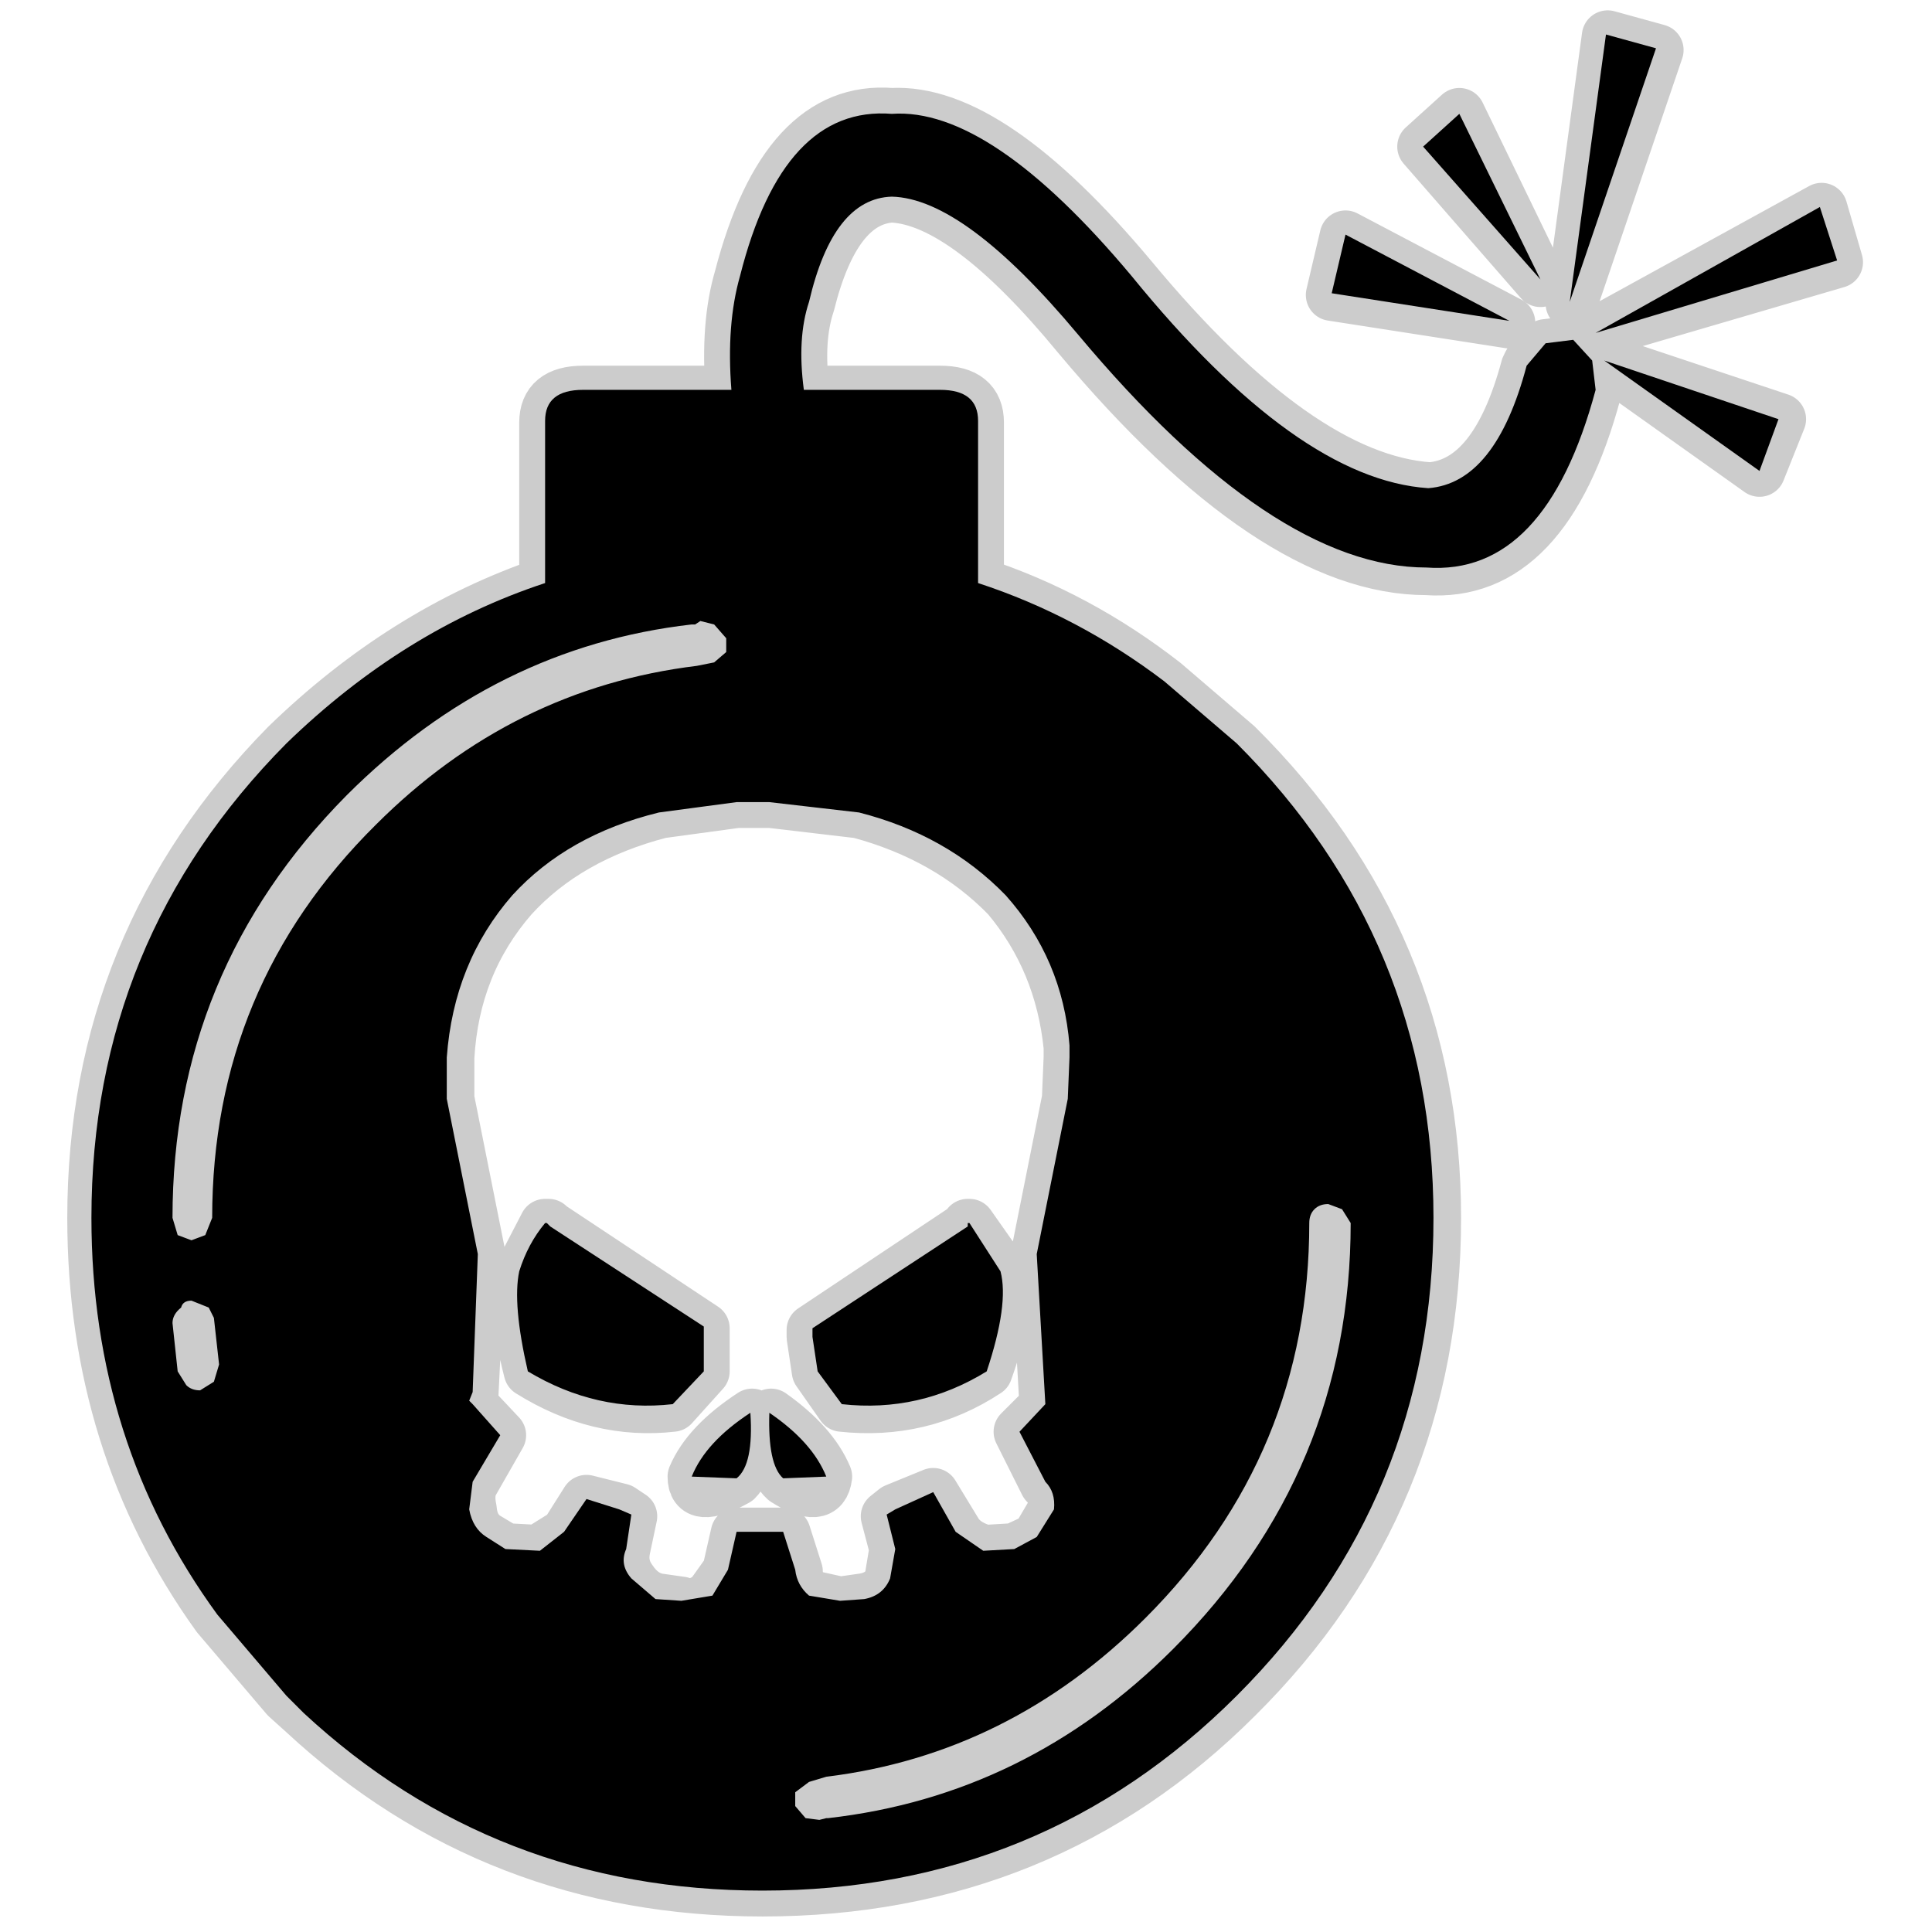 <?xml version="1.0" encoding="UTF-8" standalone="no"?>
<svg xmlns:ffdec="https://www.free-decompiler.com/flash" xmlns:xlink="http://www.w3.org/1999/xlink" ffdec:objectType="frame" height="56.0px" width="56.0px" xmlns="http://www.w3.org/2000/svg">
  <g transform="matrix(1.0, 0.0, 0.0, 1.0, 0.0, 0.0)">
    <use ffdec:characterId="72" ffdec:characterName="226_fla.Symbole399_1" height="56.0" id="back" transform="matrix(1.0, 0.0, 0.0, 1.0, 0.0, 0.0)" width="56.0" xlink:href="#sprite0"/>
    <use ffdec:characterId="74" height="55.25" id="back" transform="matrix(1.0, 0.0, 0.0, 1.0, 1.95, 0.3)" width="52.05" xlink:href="#sprite71"/>
    <use ffdec:characterId="76" height="53.8" id="up" transform="matrix(1.0, 0.0, 0.0, 1.0, 2.65, 1.0)" width="50.6" xlink:href="#sprite72"/>
  </g>
  <defs>
    <g id="sprite0" transform="matrix(1.0, 0.0, 0.0, 1.0, 0.0, 0.0)">
      <use ffdec:characterId="71" ffdec:characterName="226_fla.Symbole396_2" height="56.0" id="back" transform="matrix(1.0, 0.0, 0.0, 1.0, 0.0, 0.0)" width="56.0" xlink:href="#sprite1"/>
    </g>
    <g id="sprite1" transform="matrix(1.0, 0.0, 0.0, 1.0, 0.0, 0.0)">
      <use ffdec:characterId="70" ffdec:characterName="226_fla.Symbole393_3" height="56.0" id="back" transform="matrix(1.0, 0.0, 0.0, 1.0, 0.0, 0.0)" width="56.0" xlink:href="#sprite2"/>
    </g>
    <g id="sprite2" transform="matrix(1.0, 0.0, 0.0, 1.0, 0.0, 0.0)">
      <use ffdec:characterId="69" ffdec:characterName="226_fla.Symbole390_4" height="56.0" id="back" transform="matrix(1.0, 0.0, 0.0, 1.0, 0.0, 0.0)" width="56.0" xlink:href="#sprite3"/>
    </g>
    <g id="sprite3" transform="matrix(1.0, 0.0, 0.0, 1.0, 0.0, 0.0)">
      <use ffdec:characterId="68" ffdec:characterName="226_fla.Symbole387_5" height="56.0" id="back" transform="matrix(1.0, 0.0, 0.0, 1.0, 0.0, 0.0)" width="56.0" xlink:href="#sprite4"/>
    </g>
    <g id="sprite4" transform="matrix(1.0, 0.0, 0.0, 1.0, 0.0, 0.0)">
      <use ffdec:characterId="67" ffdec:characterName="226_fla.Symbole384_6" height="56.0" id="back" transform="matrix(1.0, 0.0, 0.0, 1.0, 0.0, 0.0)" width="56.0" xlink:href="#sprite5"/>
    </g>
    <g id="sprite5" transform="matrix(1.0, 0.0, 0.0, 1.0, 0.0, 0.0)">
      <use ffdec:characterId="66" ffdec:characterName="226_fla.Symbole381_7" height="56.0" id="back" transform="matrix(1.0, 0.0, 0.0, 1.0, 0.0, 0.0)" width="56.0" xlink:href="#sprite6"/>
    </g>
    <g id="sprite6" transform="matrix(1.0, 0.0, 0.0, 1.0, 0.0, 0.0)">
      <use ffdec:characterId="65" ffdec:characterName="226_fla.Symbole378_8" height="56.0" id="back" transform="matrix(1.0, 0.0, 0.0, 1.0, 0.0, 0.0)" width="56.0" xlink:href="#sprite7"/>
    </g>
    <g id="sprite7" transform="matrix(1.0, 0.0, 0.0, 1.0, 0.0, 0.0)">
      <use ffdec:characterId="64" ffdec:characterName="226_fla.Symbole375_9" height="56.0" id="back" transform="matrix(1.0, 0.0, 0.0, 1.0, 0.0, 0.0)" width="56.0" xlink:href="#sprite8"/>
    </g>
    <g id="sprite8" transform="matrix(1.0, 0.0, 0.0, 1.0, 0.0, 0.0)">
      <use ffdec:characterId="63" ffdec:characterName="226_fla.Symbole372_10" height="56.0" id="back" transform="matrix(1.0, 0.0, 0.0, 1.0, 0.0, 0.0)" width="56.0" xlink:href="#sprite9"/>
    </g>
    <g id="sprite9" transform="matrix(1.0, 0.0, 0.0, 1.0, 0.0, 0.0)">
      <use ffdec:characterId="62" ffdec:characterName="226_fla.Symbole369_11" height="56.0" id="back" transform="matrix(1.0, 0.0, 0.0, 1.0, 0.0, 0.0)" width="56.0" xlink:href="#sprite10"/>
    </g>
    <g id="sprite10" transform="matrix(1.0, 0.0, 0.0, 1.0, 0.0, 0.0)">
      <use ffdec:characterId="61" ffdec:characterName="226_fla.Symbole366_12" height="56.0" id="back" transform="matrix(1.0, 0.0, 0.0, 1.0, 0.0, 0.0)" width="56.0" xlink:href="#sprite11"/>
    </g>
    <g id="sprite11" transform="matrix(1.0, 0.0, 0.0, 1.0, 0.0, 0.0)">
      <use ffdec:characterId="60" ffdec:characterName="226_fla.Symbole363_13" height="56.0" id="back" transform="matrix(1.0, 0.0, 0.0, 1.0, 0.0, 0.0)" width="56.0" xlink:href="#sprite12"/>
    </g>
    <g id="sprite12" transform="matrix(1.0, 0.0, 0.0, 1.0, 0.0, 0.0)">
      <use ffdec:characterId="59" ffdec:characterName="226_fla.Symbole360_14" height="56.0" id="back" transform="matrix(1.0, 0.0, 0.0, 1.0, 0.0, 0.0)" width="56.0" xlink:href="#sprite13"/>
    </g>
    <g id="sprite13" transform="matrix(1.0, 0.0, 0.0, 1.0, 0.0, 0.0)">
      <use ffdec:characterId="58" ffdec:characterName="226_fla.Symbole357_15" height="56.0" id="back" transform="matrix(1.0, 0.0, 0.0, 1.0, 0.0, 0.0)" width="56.0" xlink:href="#sprite14"/>
    </g>
    <g id="sprite14" transform="matrix(1.0, 0.0, 0.0, 1.0, 0.0, 0.0)">
      <use ffdec:characterId="57" ffdec:characterName="226_fla.Symbole354_16" height="56.0" id="back" transform="matrix(1.0, 0.0, 0.0, 1.0, 0.0, 0.0)" width="56.0" xlink:href="#sprite15"/>
    </g>
    <g id="sprite15" transform="matrix(1.0, 0.0, 0.0, 1.0, 0.0, 0.0)">
      <use ffdec:characterId="56" ffdec:characterName="226_fla.Symbole351_17" height="56.0" id="back" transform="matrix(1.0, 0.0, 0.0, 1.0, 0.0, 0.0)" width="56.0" xlink:href="#sprite16"/>
    </g>
    <g id="sprite16" transform="matrix(1.0, 0.0, 0.0, 1.0, 0.0, 0.0)">
      <use ffdec:characterId="55" ffdec:characterName="226_fla.Symbole348_18" height="56.0" id="back" transform="matrix(1.0, 0.0, 0.0, 1.0, 0.0, 0.0)" width="56.0" xlink:href="#sprite17"/>
    </g>
    <g id="sprite17" transform="matrix(1.0, 0.0, 0.0, 1.0, 0.0, 0.0)">
      <use ffdec:characterId="54" ffdec:characterName="226_fla.Symbole345_19" height="56.0" id="back" transform="matrix(1.0, 0.0, 0.0, 1.0, 0.0, 0.0)" width="56.0" xlink:href="#sprite18"/>
    </g>
    <g id="sprite18" transform="matrix(1.0, 0.0, 0.0, 1.0, 0.0, 0.0)">
      <use ffdec:characterId="53" ffdec:characterName="226_fla.Symbole342_20" height="56.0" id="back" transform="matrix(1.0, 0.0, 0.0, 1.0, 0.0, 0.0)" width="56.0" xlink:href="#sprite19"/>
    </g>
    <g id="sprite19" transform="matrix(1.0, 0.0, 0.0, 1.0, 0.0, 0.0)">
      <use ffdec:characterId="52" ffdec:characterName="226_fla.Symbole339_21" height="56.0" id="back" transform="matrix(1.0, 0.0, 0.0, 1.0, 0.0, 0.0)" width="56.0" xlink:href="#sprite20"/>
    </g>
    <g id="sprite20" transform="matrix(1.0, 0.0, 0.0, 1.0, 0.0, 0.0)">
      <use ffdec:characterId="51" ffdec:characterName="226_fla.Symbole336_22" height="56.0" id="back" transform="matrix(1.0, 0.0, 0.0, 1.0, 0.0, 0.0)" width="56.0" xlink:href="#sprite21"/>
    </g>
    <g id="sprite21" transform="matrix(1.0, 0.0, 0.0, 1.0, 0.0, 0.0)">
      <use ffdec:characterId="50" ffdec:characterName="226_fla.Symbole333_23" height="56.0" id="back" transform="matrix(1.0, 0.0, 0.0, 1.0, 0.0, 0.0)" width="56.0" xlink:href="#sprite22"/>
    </g>
    <g id="sprite22" transform="matrix(1.0, 0.0, 0.0, 1.0, 0.0, 0.0)">
      <use ffdec:characterId="49" ffdec:characterName="226_fla.Symbole330_24" height="56.0" id="back" transform="matrix(1.0, 0.0, 0.0, 1.0, 0.0, 0.0)" width="56.0" xlink:href="#sprite23"/>
    </g>
    <g id="sprite23" transform="matrix(1.0, 0.0, 0.0, 1.0, 0.0, 0.0)">
      <use ffdec:characterId="48" ffdec:characterName="226_fla.Symbole327_25" height="56.0" id="back" transform="matrix(1.0, 0.0, 0.0, 1.0, 0.0, 0.0)" width="56.0" xlink:href="#sprite24"/>
    </g>
    <g id="sprite24" transform="matrix(1.0, 0.0, 0.0, 1.0, 0.0, 0.0)">
      <use ffdec:characterId="47" ffdec:characterName="226_fla.Symbole324_26" height="56.0" id="back" transform="matrix(1.0, 0.0, 0.0, 1.0, 0.0, 0.0)" width="56.0" xlink:href="#sprite25"/>
    </g>
    <g id="sprite25" transform="matrix(1.0, 0.0, 0.0, 1.0, 0.0, 0.0)">
      <use ffdec:characterId="46" ffdec:characterName="226_fla.Symbole321_27" height="56.0" id="back" transform="matrix(1.0, 0.0, 0.0, 1.0, 0.0, 0.0)" width="56.0" xlink:href="#sprite26"/>
    </g>
    <g id="sprite26" transform="matrix(1.0, 0.0, 0.0, 1.0, 0.0, 0.0)">
      <use ffdec:characterId="45" ffdec:characterName="226_fla.Symbole318_28" height="56.0" id="back" transform="matrix(1.0, 0.0, 0.0, 1.0, 0.0, 0.0)" width="56.0" xlink:href="#sprite27"/>
    </g>
    <g id="sprite27" transform="matrix(1.0, 0.0, 0.0, 1.0, 0.0, 0.0)">
      <use ffdec:characterId="44" ffdec:characterName="226_fla.Symbole315_29" height="56.0" id="back" transform="matrix(1.0, 0.0, 0.0, 1.0, 0.0, 0.0)" width="56.0" xlink:href="#sprite28"/>
    </g>
    <g id="sprite28" transform="matrix(1.0, 0.0, 0.0, 1.0, 0.0, 0.0)">
      <use ffdec:characterId="43" ffdec:characterName="226_fla.Symbole312_30" height="56.0" id="back" transform="matrix(1.0, 0.0, 0.0, 1.0, 0.0, 0.0)" width="56.0" xlink:href="#sprite29"/>
    </g>
    <g id="sprite29" transform="matrix(1.0, 0.0, 0.0, 1.0, 0.0, 0.0)">
      <use ffdec:characterId="42" ffdec:characterName="226_fla.Symbole309_31" height="56.0" id="back" transform="matrix(1.0, 0.0, 0.0, 1.0, 0.0, 0.0)" width="56.0" xlink:href="#sprite30"/>
    </g>
    <g id="sprite30" transform="matrix(1.0, 0.0, 0.0, 1.0, 0.0, 0.0)">
      <use ffdec:characterId="41" ffdec:characterName="226_fla.Symbole306_32" height="56.0" id="back" transform="matrix(1.0, 0.0, 0.0, 1.0, 0.0, 0.0)" width="56.0" xlink:href="#sprite31"/>
    </g>
    <g id="sprite31" transform="matrix(1.0, 0.0, 0.0, 1.0, 0.0, 0.0)">
      <use ffdec:characterId="40" ffdec:characterName="226_fla.Symbole303_33" height="56.0" id="back" transform="matrix(1.0, 0.0, 0.0, 1.0, 0.0, 0.0)" width="56.0" xlink:href="#sprite32"/>
    </g>
    <g id="sprite32" transform="matrix(1.0, 0.0, 0.0, 1.0, 0.0, 0.0)">
      <use ffdec:characterId="39" ffdec:characterName="226_fla.Symbole300_34" height="56.0" id="back" transform="matrix(1.0, 0.0, 0.0, 1.0, 0.0, 0.0)" width="56.0" xlink:href="#sprite33"/>
    </g>
    <g id="sprite33" transform="matrix(1.0, 0.0, 0.0, 1.0, 0.0, 0.0)">
      <use ffdec:characterId="38" ffdec:characterName="226_fla.Symbole297_35" height="56.0" id="back" transform="matrix(1.0, 0.0, 0.0, 1.0, 0.0, 0.0)" width="56.0" xlink:href="#sprite34"/>
    </g>
    <g id="sprite34" transform="matrix(1.0, 0.0, 0.0, 1.0, 0.0, 0.0)">
      <use ffdec:characterId="37" ffdec:characterName="226_fla.Symbole294_36" height="56.0" id="back" transform="matrix(1.0, 0.0, 0.0, 1.0, 0.0, 0.0)" width="56.0" xlink:href="#sprite35"/>
    </g>
    <g id="sprite35" transform="matrix(1.0, 0.0, 0.0, 1.0, 0.0, 0.0)">
      <use ffdec:characterId="36" ffdec:characterName="226_fla.Symbole291_37" height="56.0" id="back" transform="matrix(1.0, 0.0, 0.0, 1.0, 0.0, 0.0)" width="56.0" xlink:href="#sprite36"/>
    </g>
    <g id="sprite36" transform="matrix(1.0, 0.0, 0.0, 1.0, 0.0, 0.0)">
      <use ffdec:characterId="35" ffdec:characterName="226_fla.Symbole288_38" height="56.0" id="back" transform="matrix(1.0, 0.0, 0.0, 1.0, 0.0, 0.0)" width="56.0" xlink:href="#sprite37"/>
    </g>
    <g id="sprite37" transform="matrix(1.0, 0.0, 0.0, 1.0, 0.0, 0.0)">
      <use ffdec:characterId="34" ffdec:characterName="226_fla.Symbole285_39" height="56.0" id="back" transform="matrix(1.0, 0.0, 0.0, 1.0, 0.0, 0.0)" width="56.0" xlink:href="#sprite38"/>
    </g>
    <g id="sprite38" transform="matrix(1.0, 0.0, 0.0, 1.0, 0.0, 0.0)">
      <use ffdec:characterId="33" ffdec:characterName="226_fla.Symbole282_40" height="56.0" id="back" transform="matrix(1.0, 0.0, 0.0, 1.0, 0.0, 0.0)" width="56.0" xlink:href="#sprite39"/>
    </g>
    <g id="sprite39" transform="matrix(1.0, 0.0, 0.0, 1.0, 0.0, 0.0)">
      <use ffdec:characterId="32" ffdec:characterName="226_fla.Symbole279_41" height="56.0" id="back" transform="matrix(1.0, 0.0, 0.0, 1.0, 0.0, 0.0)" width="56.0" xlink:href="#sprite40"/>
    </g>
    <g id="sprite40" transform="matrix(1.0, 0.0, 0.0, 1.0, 0.0, 0.0)">
      <use ffdec:characterId="31" ffdec:characterName="226_fla.Symbole276_42" height="56.0" id="back" transform="matrix(1.0, 0.0, 0.0, 1.0, 0.0, 0.0)" width="56.0" xlink:href="#sprite41"/>
    </g>
    <g id="sprite41" transform="matrix(1.0, 0.0, 0.0, 1.0, 0.0, 0.0)">
      <use ffdec:characterId="30" ffdec:characterName="226_fla.Symbole273_43" height="56.0" id="back" transform="matrix(1.0, 0.0, 0.0, 1.0, 0.0, 0.0)" width="56.0" xlink:href="#sprite42"/>
    </g>
    <g id="sprite42" transform="matrix(1.0, 0.0, 0.0, 1.0, 0.0, 0.0)">
      <use ffdec:characterId="29" ffdec:characterName="226_fla.Symbole270_44" height="56.0" id="back" transform="matrix(1.0, 0.0, 0.0, 1.0, 0.0, 0.0)" width="56.0" xlink:href="#sprite43"/>
    </g>
    <g id="sprite43" transform="matrix(1.0, 0.0, 0.0, 1.0, 0.0, 0.0)">
      <use ffdec:characterId="28" ffdec:characterName="226_fla.Symbole267_45" height="56.0" id="back" transform="matrix(1.0, 0.0, 0.0, 1.0, 0.0, 0.0)" width="56.0" xlink:href="#sprite44"/>
    </g>
    <g id="sprite44" transform="matrix(1.0, 0.0, 0.0, 1.0, 0.0, 0.0)">
      <use ffdec:characterId="27" ffdec:characterName="226_fla.Symbole264_46" height="56.0" id="back" transform="matrix(1.0, 0.0, 0.0, 1.0, 0.0, 0.0)" width="56.0" xlink:href="#sprite45"/>
    </g>
    <g id="sprite45" transform="matrix(1.0, 0.0, 0.0, 1.0, 0.0, 0.0)">
      <use ffdec:characterId="26" ffdec:characterName="226_fla.Symbole261_47" height="56.0" id="back" transform="matrix(1.0, 0.0, 0.0, 1.0, 0.0, 0.0)" width="56.0" xlink:href="#sprite46"/>
    </g>
    <g id="sprite46" transform="matrix(1.0, 0.0, 0.0, 1.0, 0.0, 0.0)">
      <use ffdec:characterId="25" ffdec:characterName="226_fla.Symbole258_48" height="56.0" id="back" transform="matrix(1.0, 0.0, 0.0, 1.0, 0.0, 0.0)" width="56.0" xlink:href="#sprite47"/>
    </g>
    <g id="sprite47" transform="matrix(1.0, 0.0, 0.0, 1.0, 0.0, 0.0)">
      <use ffdec:characterId="24" ffdec:characterName="226_fla.Symbole255_49" height="56.0" id="back" transform="matrix(1.0, 0.0, 0.0, 1.0, 0.0, 0.0)" width="56.0" xlink:href="#sprite48"/>
    </g>
    <g id="sprite48" transform="matrix(1.0, 0.0, 0.0, 1.0, 0.0, 0.0)">
      <use ffdec:characterId="23" ffdec:characterName="226_fla.Symbole252_50" height="56.0" id="back" transform="matrix(1.0, 0.0, 0.0, 1.0, 0.0, 0.0)" width="56.0" xlink:href="#sprite49"/>
    </g>
    <g id="sprite49" transform="matrix(1.0, 0.0, 0.0, 1.0, 0.0, 0.0)">
      <use ffdec:characterId="22" ffdec:characterName="226_fla.Symbole249_51" height="56.0" id="back" transform="matrix(1.0, 0.0, 0.0, 1.0, 0.0, 0.0)" width="56.0" xlink:href="#sprite50"/>
    </g>
    <g id="sprite50" transform="matrix(1.0, 0.0, 0.0, 1.0, 0.0, 0.0)">
      <use ffdec:characterId="21" ffdec:characterName="226_fla.Symbole246_52" height="56.0" id="back" transform="matrix(1.0, 0.0, 0.0, 1.0, 0.0, 0.0)" width="56.0" xlink:href="#sprite51"/>
    </g>
    <g id="sprite51" transform="matrix(1.0, 0.0, 0.0, 1.0, 0.0, 0.0)">
      <use ffdec:characterId="20" ffdec:characterName="226_fla.Symbole243_53" height="56.0" id="back" transform="matrix(1.0, 0.0, 0.0, 1.0, 0.0, 0.0)" width="56.0" xlink:href="#sprite52"/>
    </g>
    <g id="sprite52" transform="matrix(1.0, 0.0, 0.0, 1.0, 0.0, 0.0)">
      <use ffdec:characterId="19" ffdec:characterName="226_fla.Symbole240_54" height="56.0" id="back" transform="matrix(1.0, 0.0, 0.0, 1.0, 0.0, 0.0)" width="56.0" xlink:href="#sprite53"/>
    </g>
    <g id="sprite53" transform="matrix(1.0, 0.0, 0.0, 1.0, 0.0, 0.0)">
      <use ffdec:characterId="18" ffdec:characterName="226_fla.Symbole237_55" height="56.0" id="back" transform="matrix(1.0, 0.0, 0.0, 1.0, 0.0, 0.0)" width="56.0" xlink:href="#sprite54"/>
    </g>
    <g id="sprite54" transform="matrix(1.0, 0.0, 0.0, 1.0, 0.0, 0.0)">
      <use ffdec:characterId="17" ffdec:characterName="226_fla.Symbole234_56" height="56.0" id="back" transform="matrix(1.0, 0.0, 0.0, 1.0, 0.0, 0.0)" width="56.0" xlink:href="#sprite55"/>
    </g>
    <g id="sprite55" transform="matrix(1.0, 0.0, 0.0, 1.0, 0.0, 0.0)">
      <use ffdec:characterId="16" ffdec:characterName="226_fla.Symbole231_57" height="56.0" id="back" transform="matrix(1.0, 0.0, 0.0, 1.0, 0.0, 0.0)" width="56.0" xlink:href="#sprite56"/>
    </g>
    <g id="sprite56" transform="matrix(1.0, 0.0, 0.0, 1.0, 0.0, 0.0)">
      <use ffdec:characterId="15" ffdec:characterName="226_fla.Symbole228_58" height="56.0" id="back" transform="matrix(1.0, 0.0, 0.0, 1.0, 0.0, 0.0)" width="56.0" xlink:href="#sprite57"/>
    </g>
    <g id="sprite57" transform="matrix(1.0, 0.0, 0.0, 1.0, 0.0, 0.0)">
      <use ffdec:characterId="14" ffdec:characterName="226_fla.Symbole225_59" height="56.0" id="back" transform="matrix(1.0, 0.0, 0.0, 1.0, 0.0, 0.0)" width="56.0" xlink:href="#sprite58"/>
    </g>
    <g id="sprite58" transform="matrix(1.0, 0.0, 0.0, 1.0, 0.0, 0.0)">
      <use ffdec:characterId="13" ffdec:characterName="226_fla.Symbole222_60" height="56.0" id="back" transform="matrix(1.0, 0.0, 0.0, 1.0, 0.0, 0.0)" width="56.0" xlink:href="#sprite59"/>
    </g>
    <g id="sprite59" transform="matrix(1.0, 0.0, 0.0, 1.0, 0.0, 0.0)">
      <use ffdec:characterId="12" ffdec:characterName="226_fla.Symbole219_61" height="56.0" id="back" transform="matrix(1.0, 0.0, 0.0, 1.0, 0.0, 0.0)" width="56.0" xlink:href="#sprite60"/>
    </g>
    <g id="sprite60" transform="matrix(1.0, 0.0, 0.0, 1.0, 0.0, 0.0)">
      <use ffdec:characterId="11" ffdec:characterName="226_fla.Symbole216_62" height="56.0" id="back" transform="matrix(1.0, 0.0, 0.0, 1.0, 0.0, 0.0)" width="56.0" xlink:href="#sprite61"/>
    </g>
    <g id="sprite61" transform="matrix(1.0, 0.0, 0.0, 1.0, 0.0, 0.0)">
      <use ffdec:characterId="10" ffdec:characterName="226_fla.Symbole213_63" height="56.0" id="back" transform="matrix(1.0, 0.0, 0.0, 1.0, 0.0, 0.0)" width="56.0" xlink:href="#sprite62"/>
    </g>
    <g id="sprite62" transform="matrix(1.0, 0.0, 0.0, 1.0, 0.0, 0.0)">
      <use ffdec:characterId="9" ffdec:characterName="226_fla.Symbole210_64" height="56.0" id="back" transform="matrix(1.0, 0.0, 0.0, 1.0, 0.0, 0.0)" width="56.0" xlink:href="#sprite63"/>
    </g>
    <g id="sprite63" transform="matrix(1.0, 0.0, 0.0, 1.0, 0.0, 0.0)">
      <use ffdec:characterId="8" ffdec:characterName="226_fla.Symbole207_65" height="56.0" id="back" transform="matrix(1.0, 0.0, 0.0, 1.0, 0.0, 0.0)" width="56.0" xlink:href="#sprite64"/>
    </g>
    <g id="sprite64" transform="matrix(1.0, 0.0, 0.0, 1.0, 0.0, 0.0)">
      <use ffdec:characterId="7" ffdec:characterName="226_fla.Symbole204_66" height="56.0" id="back" transform="matrix(1.0, 0.0, 0.0, 1.0, 0.0, 0.0)" width="56.0" xlink:href="#sprite65"/>
    </g>
    <g id="sprite65" transform="matrix(1.0, 0.0, 0.0, 1.0, 0.0, 0.0)">
      <use ffdec:characterId="6" ffdec:characterName="226_fla.Symbole201_67" height="56.0" id="back" transform="matrix(1.0, 0.0, 0.0, 1.0, 0.0, 0.0)" width="56.0" xlink:href="#sprite66"/>
    </g>
    <g id="sprite66" transform="matrix(1.0, 0.0, 0.0, 1.0, 0.0, 0.0)">
      <use ffdec:characterId="5" ffdec:characterName="226_fla.Symbole198_68" height="56.0" id="back" transform="matrix(1.0, 0.0, 0.0, 1.0, 0.0, 0.0)" width="56.0" xlink:href="#sprite67"/>
    </g>
    <g id="sprite67" transform="matrix(1.0, 0.0, 0.0, 1.0, 0.0, 0.0)">
      <use ffdec:characterId="4" ffdec:characterName="226_fla.Symbole195_69" height="56.0" id="back" transform="matrix(1.0, 0.0, 0.0, 1.0, 0.0, 0.0)" width="56.0" xlink:href="#sprite68"/>
    </g>
    <g id="sprite68" transform="matrix(1.0, 0.0, 0.0, 1.0, 0.0, 0.0)">
      <use ffdec:characterId="3" ffdec:characterName="226_fla.Symbole192_70" height="56.0" id="back" transform="matrix(1.0, 0.0, 0.0, 1.0, 0.0, 0.0)" width="56.0" xlink:href="#sprite69"/>
    </g>
    <g id="sprite69" transform="matrix(1.0, 0.0, 0.0, 1.0, 0.0, 0.0)">
      <use ffdec:characterId="2" height="56.0" id="back" transform="matrix(1.0, 0.0, 0.0, 1.0, 0.0, 0.0)" width="56.0" xlink:href="#sprite70"/>
    </g>
    <g id="sprite70" transform="matrix(1.0, 0.0, 0.0, 1.0, 0.0, 0.0)">
      <use ffdec:characterId="1" height="56.0" transform="matrix(1.0, 0.0, 0.0, 1.0, 0.0, 0.0)" width="56.0" xlink:href="#shape0"/>
    </g>
    <g id="shape0" transform="matrix(1.0, 0.0, 0.0, 1.0, 0.0, 0.0)">
      <path d="M56.0 56.0 L0.0 56.0 0.0 0.0 56.0 0.0 56.0 56.0" fill="#010101" fill-opacity="0.0" fill-rule="evenodd" stroke="none"/>
    </g>
    <g id="sprite71" transform="matrix(1.0, 0.0, 0.0, 1.0, 0.75, 0.75)">
      <use ffdec:characterId="73" height="55.25" transform="matrix(1.0, 0.0, 0.0, 1.0, -0.75, -0.75)" width="52.05" xlink:href="#shape1"/>
    </g>
    <g id="shape1" transform="matrix(1.0, 0.0, 0.0, 1.0, 0.75, 0.75)">
      <path d="M50.55 6.55 L43.55 8.6 50.1 5.0 50.55 6.55 M45.35 0.4 L42.85 7.75 43.9 0.0 45.35 0.4 M39.6 2.25 L41.95 7.1 38.55 3.2 39.6 2.25 M41.55 9.6 Q40.65 12.95 38.75 13.1 34.95 12.85 30.1 7.0 26.0 2.1 23.15 2.25 20.05 2.0 18.75 7.0 18.35 8.35 18.5 10.3 L14.2 10.3 Q13.1 10.3 13.1 11.2 L13.1 15.85 Q9.0 17.25 5.6 20.55 0.0 26.25 0.0 34.25 0.0 40.8 3.6 45.8 L5.6 48.15 6.1 48.6 Q11.65 53.75 19.4 53.75 27.55 53.75 33.15 48.15 38.9 42.45 38.9 34.25 38.9 26.25 33.15 20.55 L31.05 18.75 Q28.55 16.8 25.65 15.85 L25.65 11.2 Q25.65 10.3 24.55 10.3 L20.6 10.3 Q20.4 8.8 20.75 7.75 21.5 4.75 23.15 4.65 25.3 4.75 28.55 8.7 34.2 15.45 38.65 15.45 42.1 15.7 43.55 10.3 L43.45 9.4 Q43.3 8.95 42.95 8.85 L42.1 8.95 Q41.75 9.15 41.55 9.6 M48.9 11.1 L48.3 12.6 43.8 9.4 48.9 11.1 M36.3 5.8 L41.05 8.3 35.9 7.5 36.3 5.8 M18.65 22.2 L16.45 22.5 Q13.75 23.2 12.15 24.95 10.45 26.9 10.3 29.6 L10.3 30.8 11.2 35.3 11.0 39.35 10.95 39.6 11.0 39.7 11.8 40.55 11.0 41.95 Q10.85 42.25 10.95 42.7 11.0 43.3 11.45 43.55 L11.95 43.85 12.9 43.9 13.7 43.4 14.3 42.45 15.3 42.7 15.6 42.9 15.4 43.85 Q15.3 44.35 15.6 44.75 15.9 45.2 16.35 45.3 L17.05 45.4 Q17.45 45.55 17.9 45.2 L18.4 44.5 18.65 43.4 19.65 43.4 20.05 43.4 20.4 44.5 Q20.4 44.9 20.75 45.2 L21.65 45.4 22.35 45.3 Q22.9 45.2 23.1 44.75 L23.25 43.85 23.0 42.9 23.25 42.7 24.35 42.25 25.05 43.4 Q25.3 43.75 25.85 43.9 L26.7 43.85 27.35 43.55 27.85 42.7 Q27.9 42.25 27.6 41.95 L26.85 40.45 27.6 39.7 27.35 35.3 28.25 30.8 28.3 29.6 28.3 29.3 Q28.05 26.8 26.5 24.95 24.8 23.2 22.2 22.5 L19.65 22.2 18.65 22.2 M18.35 17.85 L18.35 17.45 18.0 17.05 17.65 17.0 17.45 17.05 17.4 17.05 Q11.65 17.7 7.4 22.05 2.3 27.1 2.3 34.25 L2.5 34.75 2.85 34.95 Q3.1 34.95 3.25 34.75 L3.45 34.25 Q3.45 27.6 8.2 22.85 12.15 18.9 17.55 18.3 L18.0 18.2 18.35 17.85 M13.1 34.45 L12.4 35.8 Q12.15 36.75 12.65 38.7 14.65 39.95 16.8 39.7 L17.7 38.7 17.7 37.45 13.25 34.5 13.2 34.45 13.1 34.45 M3.35 36.85 L2.85 36.7 Q2.65 36.7 2.55 36.85 L2.3 37.35 2.5 38.7 2.75 39.1 Q2.85 39.25 3.1 39.25 L3.55 39.0 3.7 38.55 3.55 37.2 Q3.55 36.95 3.35 36.85 M35.8 33.9 Q35.55 33.9 35.45 34.05 35.3 34.2 35.3 34.45 35.3 41.15 30.5 45.9 26.6 49.8 21.25 50.45 L20.75 50.65 20.4 50.9 20.4 51.35 Q20.4 51.6 20.65 51.65 L21.1 51.75 21.25 51.65 21.35 51.65 Q27.05 51.0 31.3 46.75 36.5 41.6 36.5 34.45 L36.25 34.05 35.8 33.9 M25.4 34.45 L26.35 35.8 Q26.6 36.75 25.9 38.7 24.0 39.95 21.7 39.7 L21.0 38.7 20.85 37.7 20.85 37.5 25.35 34.5 25.35 34.45 25.4 34.45 M19.1 39.95 Q17.8 40.8 17.4 41.75 17.4 42.55 18.65 41.85 19.1 41.4 19.1 39.95 M20.05 41.85 Q19.55 41.4 19.65 39.95 20.85 40.8 21.25 41.75 21.15 42.55 20.05 41.85 Z" fill="none" stroke="#000000" stroke-linecap="round" stroke-linejoin="round" stroke-opacity="0.2" stroke-width="1.5"/>
    </g>
    <g id="sprite72" transform="matrix(1.0, 0.0, 0.0, 1.0, 0.0, 0.0)">
      <use ffdec:characterId="75" height="53.8" transform="matrix(1.0, 0.0, 0.0, 1.0, 0.0, 0.0)" width="50.6" xlink:href="#shape2"/>
    </g>
    <g id="shape2" transform="matrix(1.0, 0.0, 0.0, 1.0, 0.0, 0.0)">
      <path d="M50.6 6.55 L43.6 8.65 50.1 5.0 50.6 6.55 M45.35 0.4 L42.85 7.75 43.9 0.0 45.35 0.4 M39.65 2.3 L42.0 7.1 38.6 3.25 39.65 2.3 M41.6 9.6 L42.15 8.95 42.95 8.85 43.5 9.45 43.6 10.3 Q42.15 15.7 38.7 15.45 34.25 15.45 28.6 8.7 25.3 4.75 23.2 4.7 21.5 4.75 20.8 7.75 20.45 8.8 20.65 10.3 L24.6 10.3 Q25.7 10.3 25.7 11.2 L25.7 15.9 Q28.6 16.85 31.1 18.75 L33.2 20.55 Q38.9 26.25 38.9 34.3 38.9 42.45 33.2 48.15 27.55 53.8 19.45 53.8 11.7 53.8 6.15 48.65 L5.65 48.15 3.65 45.8 Q0.0 40.8 0.0 34.3 0.0 26.25 5.65 20.55 9.05 17.25 13.15 15.9 L13.15 11.2 Q13.15 10.3 14.25 10.3 L18.55 10.3 Q18.4 8.4 18.8 7.0 20.05 2.05 23.2 2.3 26.05 2.1 30.15 7.0 34.95 12.9 38.75 13.15 40.7 13.0 41.6 9.6 M48.9 11.15 L48.35 12.65 43.85 9.45 48.9 11.15 M36.35 5.8 L41.1 8.3 35.95 7.5 36.35 5.8 M18.7 22.25 L16.45 22.55 Q13.8 23.2 12.2 24.95 10.5 26.9 10.3 29.65 L10.3 30.85 11.2 35.35 11.05 39.35 10.95 39.6 11.05 39.7 11.85 40.6 11.05 41.95 10.95 42.75 Q11.05 43.3 11.45 43.55 L12.0 43.9 13.0 43.95 13.7 43.4 14.35 42.45 15.3 42.75 15.65 42.9 15.5 43.9 Q15.3 44.35 15.65 44.75 L16.35 45.35 17.1 45.4 18.0 45.25 18.45 44.5 18.7 43.4 19.65 43.4 20.05 43.4 20.4 44.5 Q20.45 44.95 20.8 45.25 L21.7 45.4 22.4 45.35 Q22.95 45.25 23.15 44.75 L23.3 43.9 23.05 42.9 23.3 42.75 24.4 42.25 25.05 43.4 25.85 43.95 26.75 43.9 27.4 43.55 27.9 42.75 Q27.95 42.25 27.65 41.95 L26.9 40.5 27.65 39.7 27.4 35.35 28.3 30.85 28.35 29.65 28.35 29.3 Q28.15 26.8 26.5 24.95 24.8 23.2 22.25 22.55 L19.65 22.25 18.7 22.25 M18.05 17.1 L17.65 17.0 17.5 17.1 17.4 17.1 Q11.7 17.75 7.4 22.05 2.35 27.15 2.35 34.3 L2.5 34.8 2.9 34.95 3.3 34.8 3.5 34.3 Q3.5 27.6 8.25 22.9 12.2 18.95 17.55 18.3 L18.05 18.2 18.4 17.9 18.4 17.5 18.05 17.1 M13.15 34.45 L13.2 34.45 13.3 34.55 17.75 37.45 17.75 38.75 16.85 39.7 Q14.65 39.95 12.65 38.75 12.2 36.8 12.4 35.85 12.65 35.05 13.15 34.45 M3.4 36.9 L2.9 36.7 Q2.65 36.7 2.6 36.9 2.35 37.1 2.35 37.35 L2.5 38.75 2.75 39.15 Q2.9 39.3 3.15 39.3 L3.55 39.05 3.7 38.55 3.55 37.2 3.4 36.9 M35.85 33.9 Q35.6 33.9 35.45 34.05 35.3 34.2 35.3 34.45 35.3 41.15 30.55 45.9 26.6 49.85 21.3 50.5 L20.8 50.65 20.4 50.95 20.4 51.35 20.7 51.7 21.1 51.75 21.3 51.7 21.35 51.7 Q27.1 51.05 31.35 46.8 36.5 41.65 36.5 34.45 L36.25 34.05 35.85 33.9 M25.45 34.45 L26.35 35.85 Q26.6 36.8 25.95 38.75 24.0 39.95 21.75 39.7 L21.05 38.75 20.9 37.75 20.9 37.5 25.4 34.55 25.4 34.45 25.45 34.45 M19.1 39.95 Q19.2 41.45 18.7 41.85 L17.4 41.8 Q17.8 40.8 19.1 39.95 M19.65 39.95 Q20.9 40.8 21.3 41.8 L20.05 41.85 Q19.6 41.45 19.65 39.95" fill="#000000" fill-rule="evenodd" stroke="none"/>
    </g>
  </defs>
</svg>
